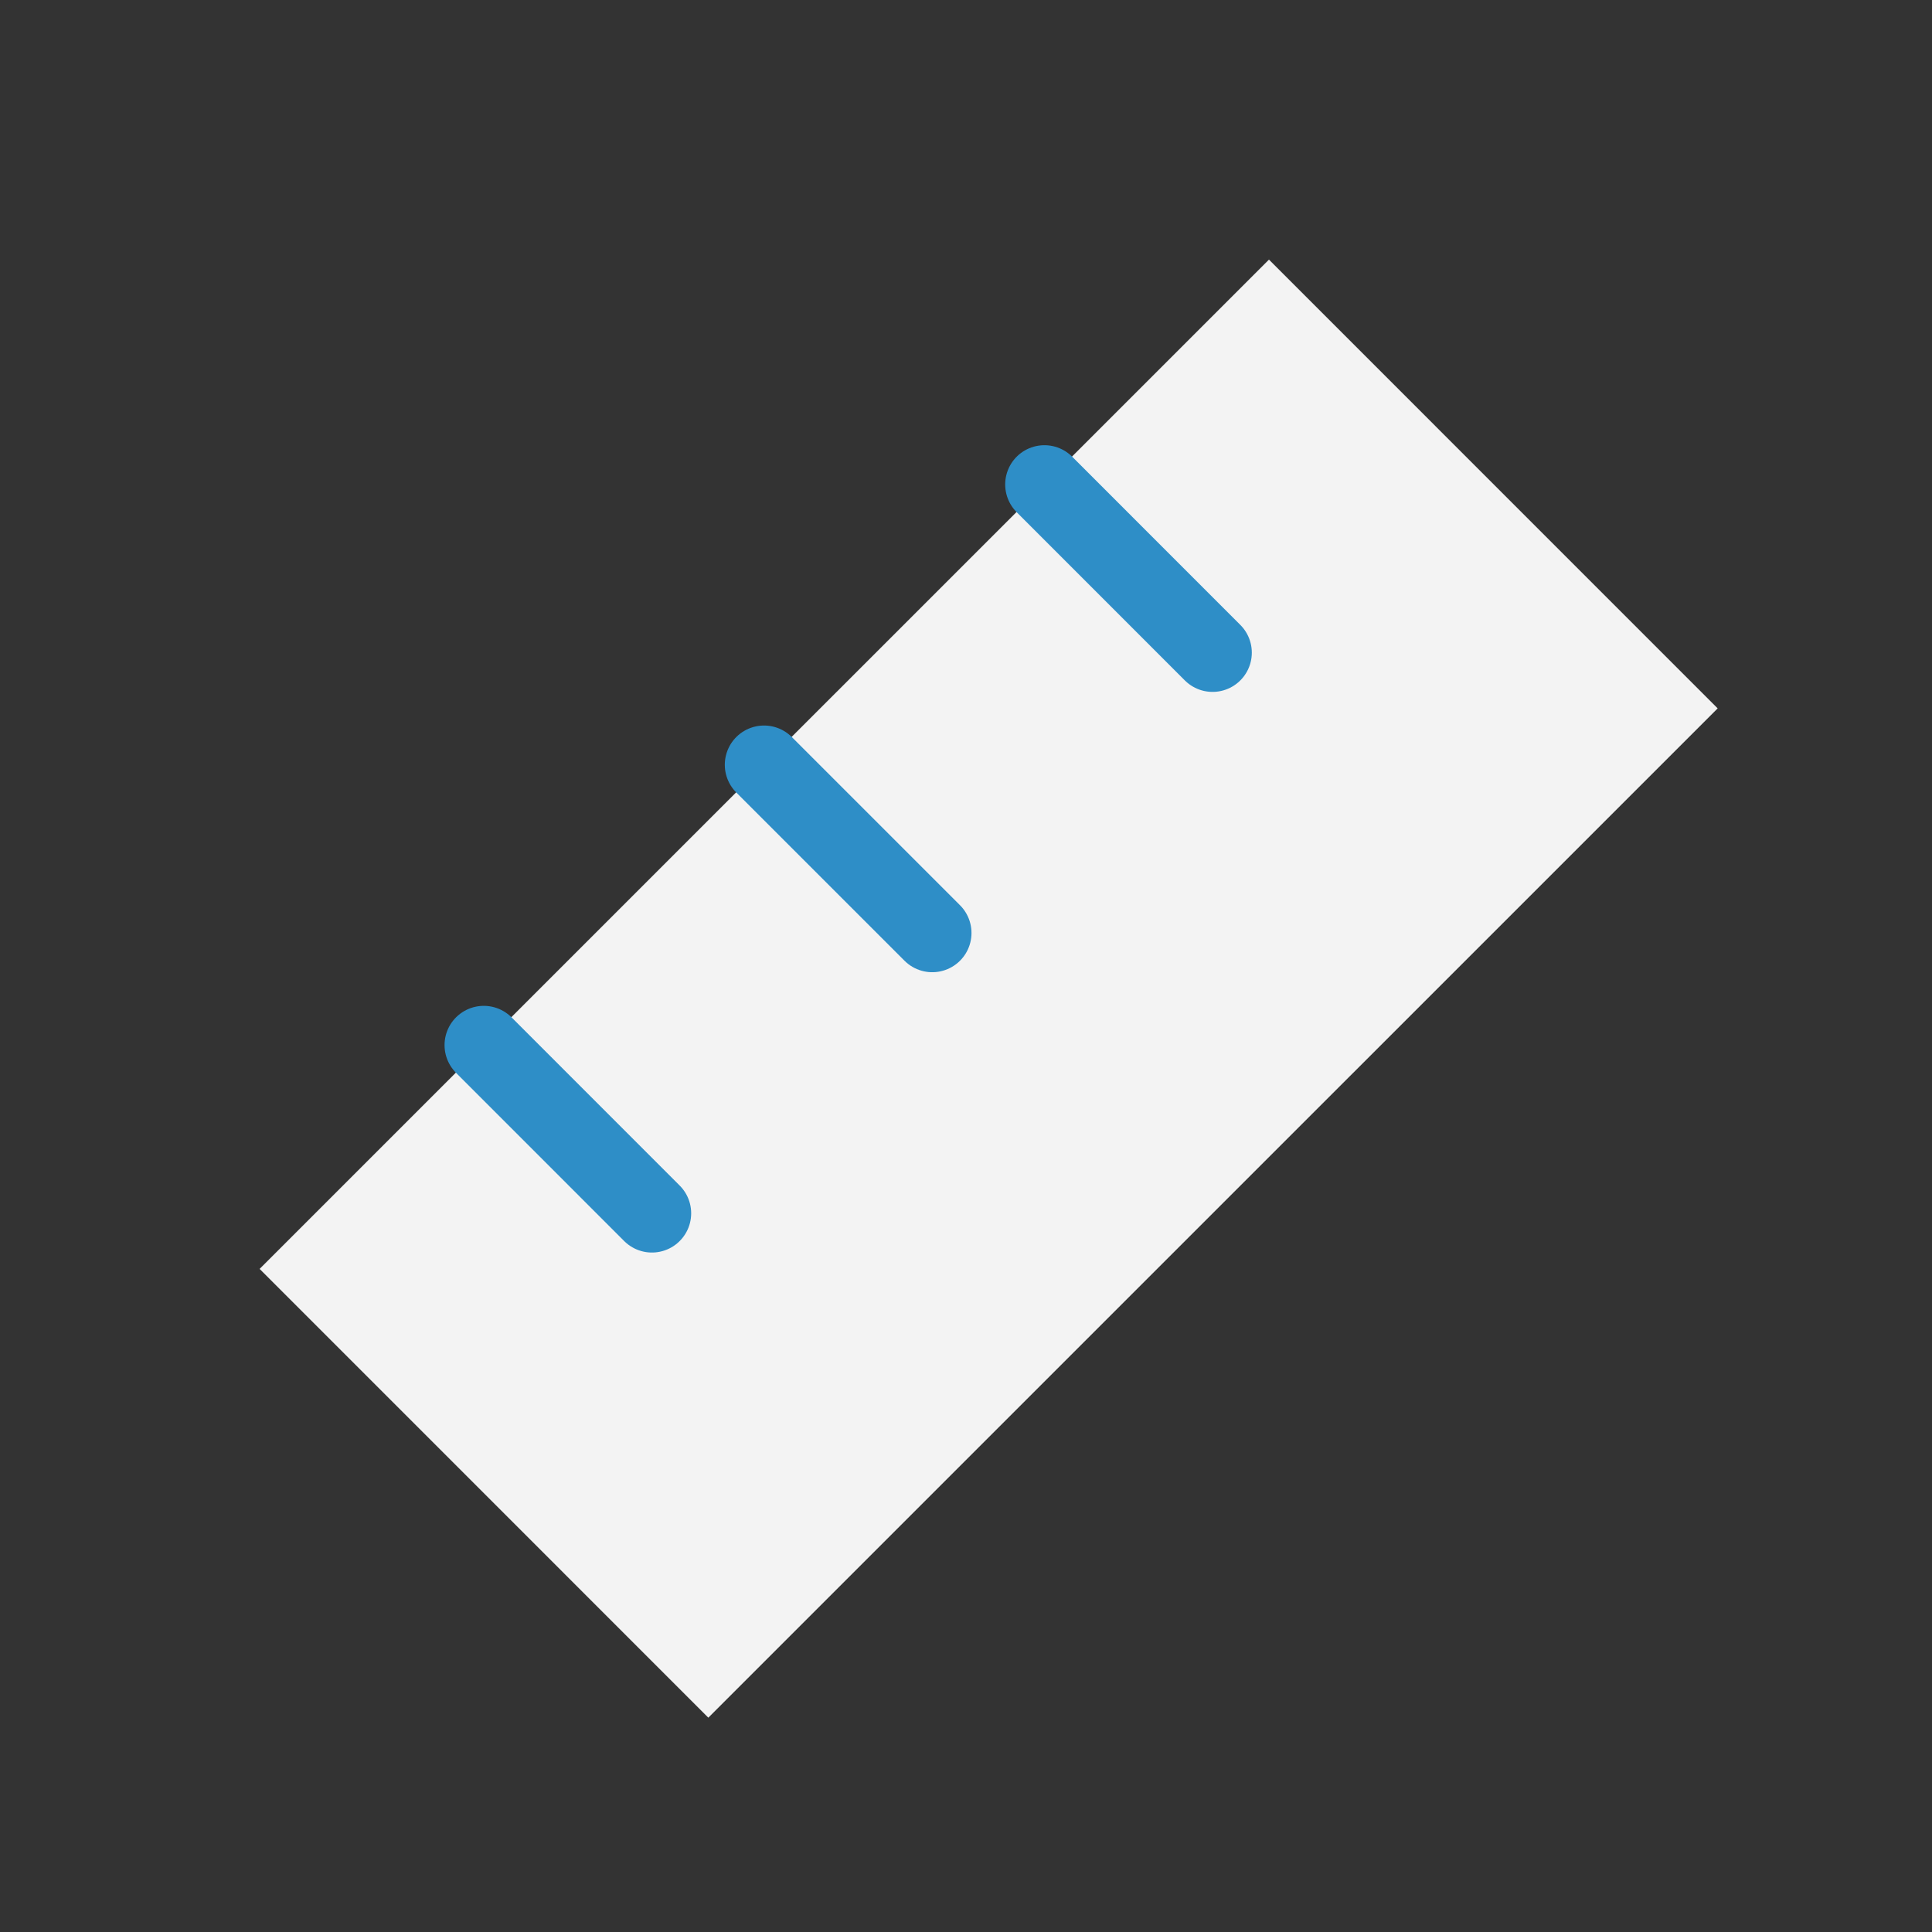 <svg width="32" height="32" fill="none" xmlns="http://www.w3.org/2000/svg"><rect width="100%" height="100%" fill="#333333" stroke="none"/><path d="M21.018 4.3 4.3 21.017l7.432 7.433L28.45 11.733 21.018 4.3Z" fill="#F3F3F3"/><path d="m17.299 8.024 2.785 2.786m-7.429 1.857 2.786 2.786M8.013 17.31l2.785 2.786" stroke="#2E8EC7" stroke-width="1.3" stroke-linecap="round" stroke-linejoin="round"/></svg>